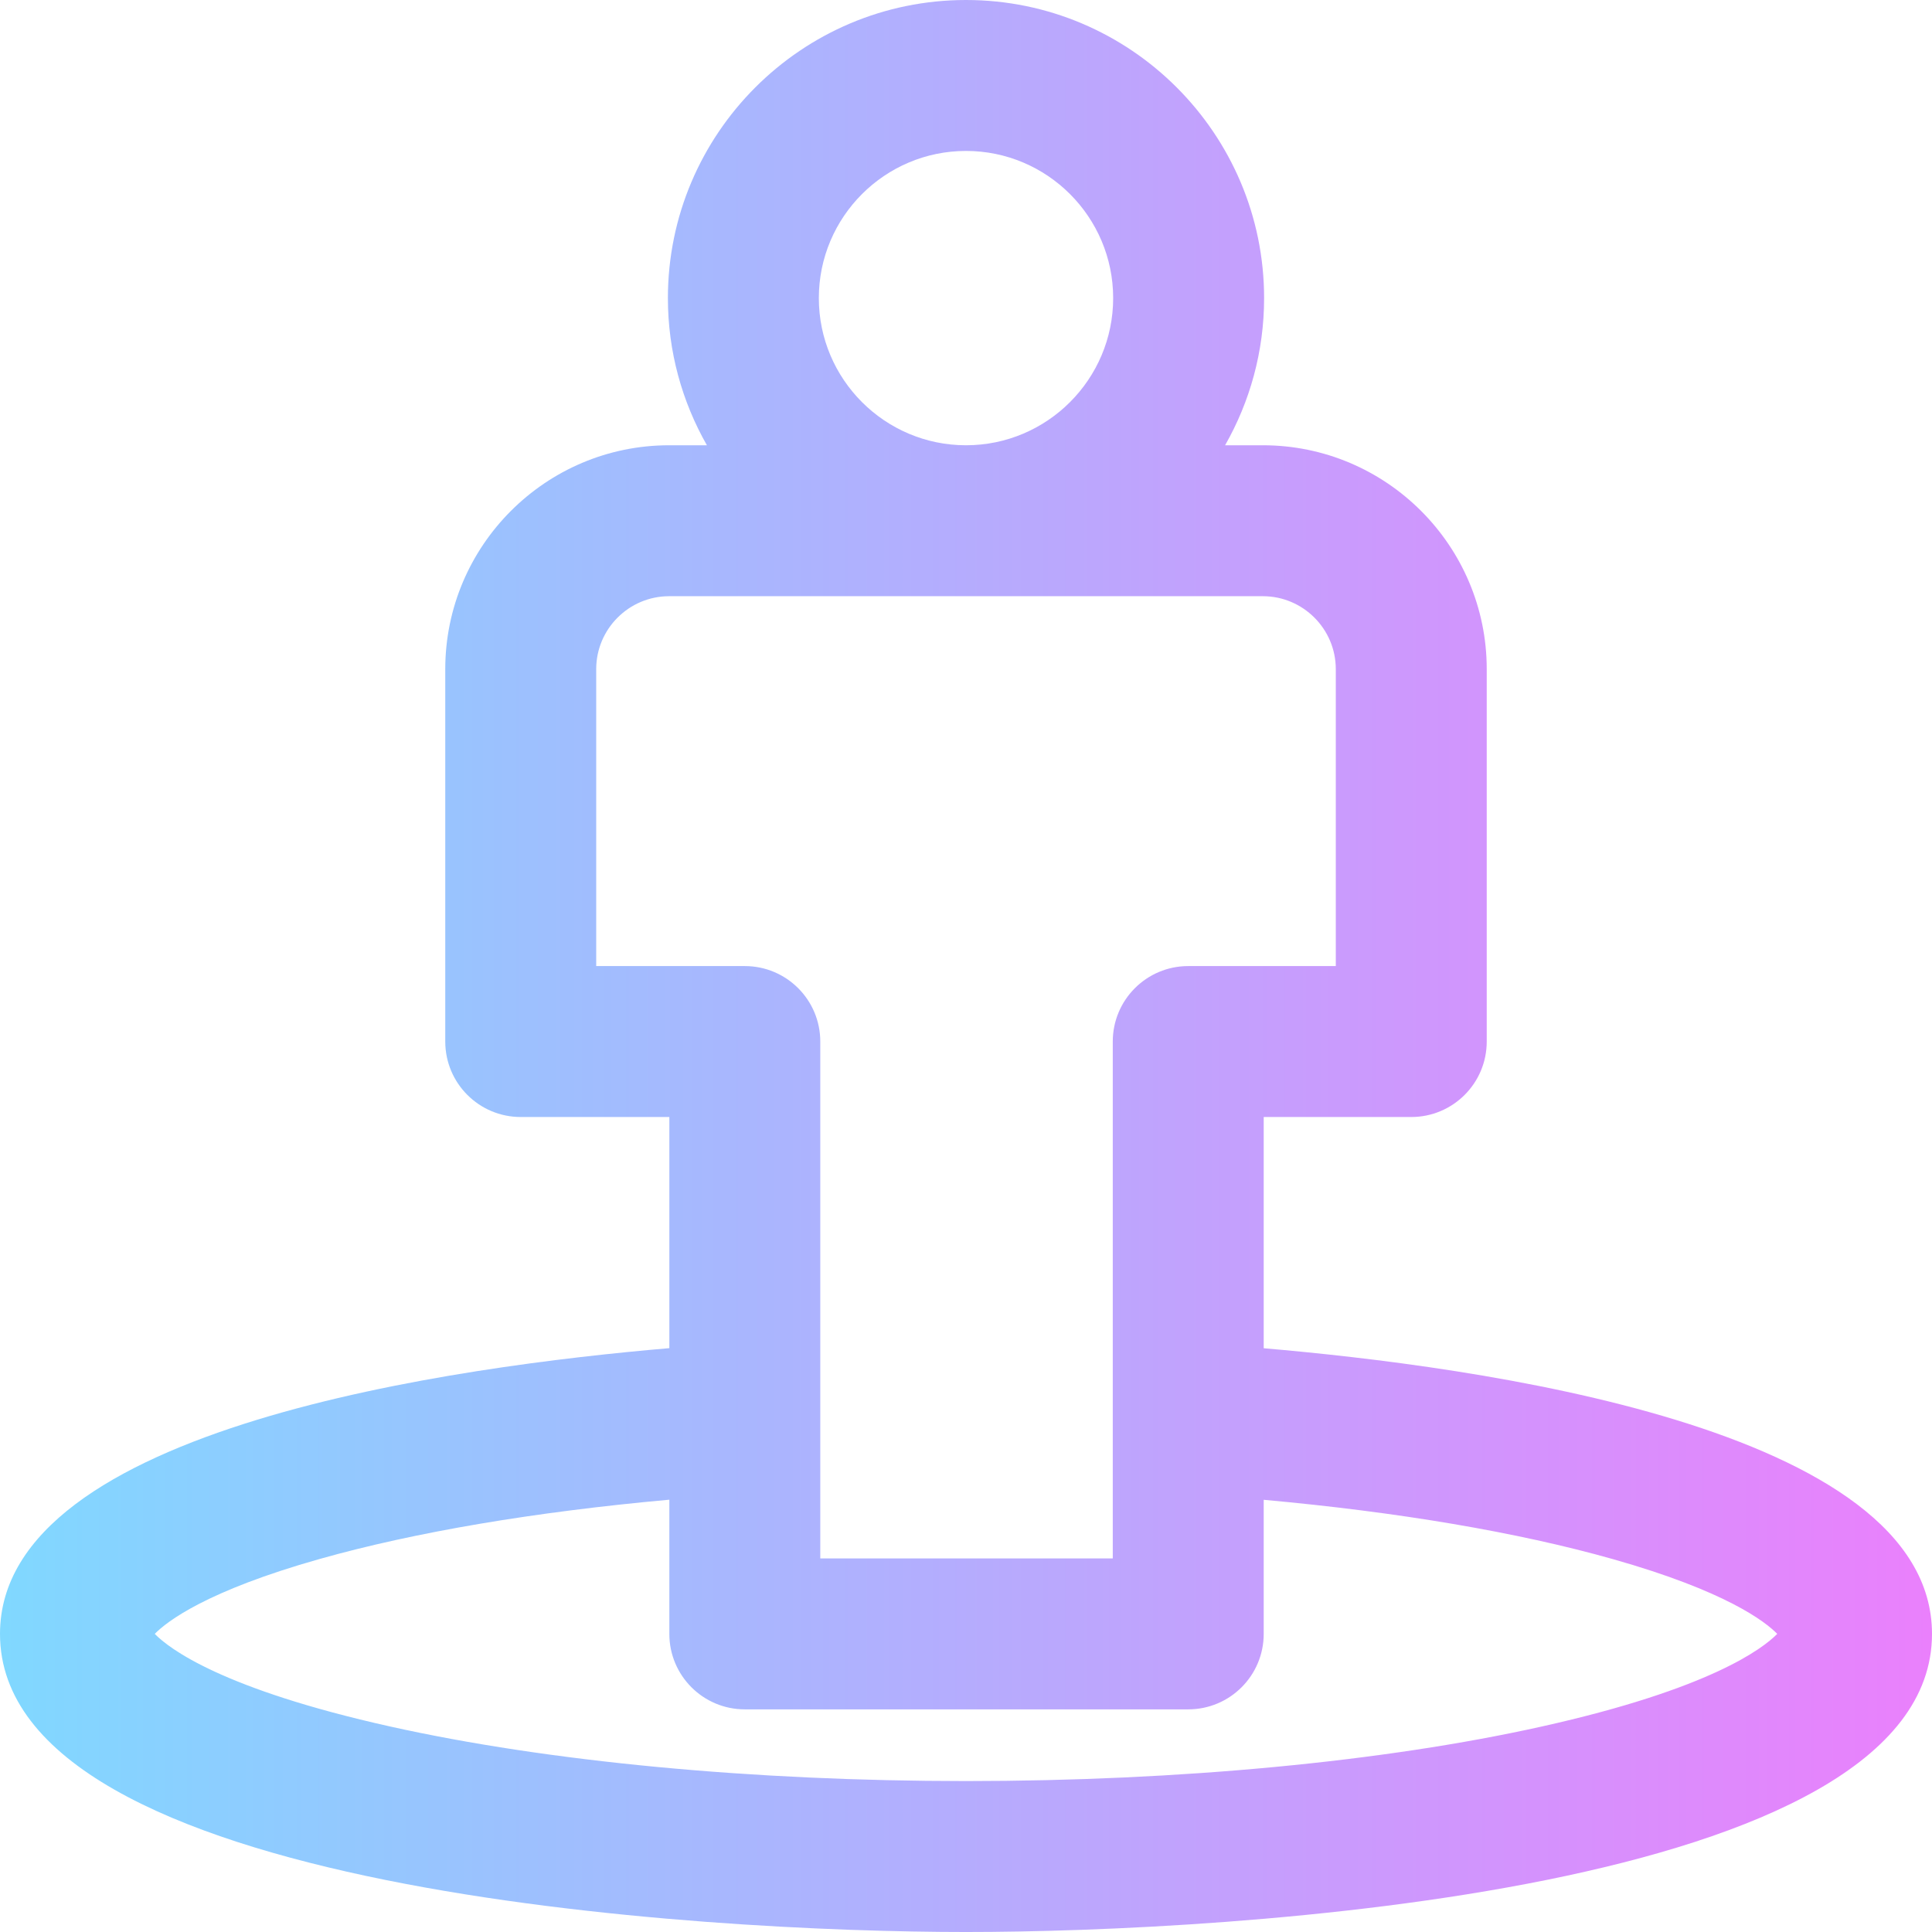 <svg height="512pt" viewBox="0 0 512 512" width="512pt" xmlns="http://www.w3.org/2000/svg" xmlns:xlink="http://www.w3.org/1999/xlink"><linearGradient id="a" gradientUnits="userSpaceOnUse" x1="0" x2="512" y1="256" y2="256"><stop offset="0" stop-color="#80d8ff"/><stop offset="1" stop-color="#ea80fc"/></linearGradient><path d="m334.895 357.297v-61.277h39.105c11.047 0 20-8.953 20-20v-98.684c0-32.719-26.617-59.336-59.332-59.336h-10.008c6.566-11.516 10.34-24.82 10.34-39 0-43.562-35.438-79-79-79s-79 35.438-79 79c0 14.18 3.773 27.484 10.34 39h-10.008c-32.715 0-59.332 26.617-59.332 59.332v98.688c0 11.047 8.953 20 20 20h39.383v61.254c-55.25 4.738-177.383 20.77-177.383 75.727 0 68.547 187.055 79 256 79 68.949 0 256-10.453 256-79 0-55.02-121.863-70.949-177.105-75.703zm-117.895-278.297c0-21.504 17.496-39 39-39s39 17.496 39 39-17.496 39-39 39-39-17.496-39-39zm-59 177.02v-78.684c0-10.664 8.672-19.336 19.332-19.336h157.332c10.66 0 19.336 8.676 19.336 19.336v78.684h-39.105c-11.047 0-20 8.957-20 20v136.98h-77.512v-136.98c0-11.043-8.953-20-20-20zm250.555 201.531c-41.848 9.316-96.027 14.449-152.555 14.449-56.531 0-110.707-5.133-152.555-14.449-44.566-9.922-58.594-20.629-62.434-24.555 3.227-3.293 13.664-11.371 43.672-19.844 25.254-7.129 56.996-12.492 92.699-15.715v35.562c0 11.047 8.953 20 20 20h117.512c11.047 0 20-8.953 20-20v-35.535c35.633 3.23 67.309 8.586 92.508 15.711 29.941 8.465 40.363 16.531 43.586 19.82-3.844 3.922-17.867 14.633-62.434 24.555zm0 0" fill="url(#a)"/></svg>